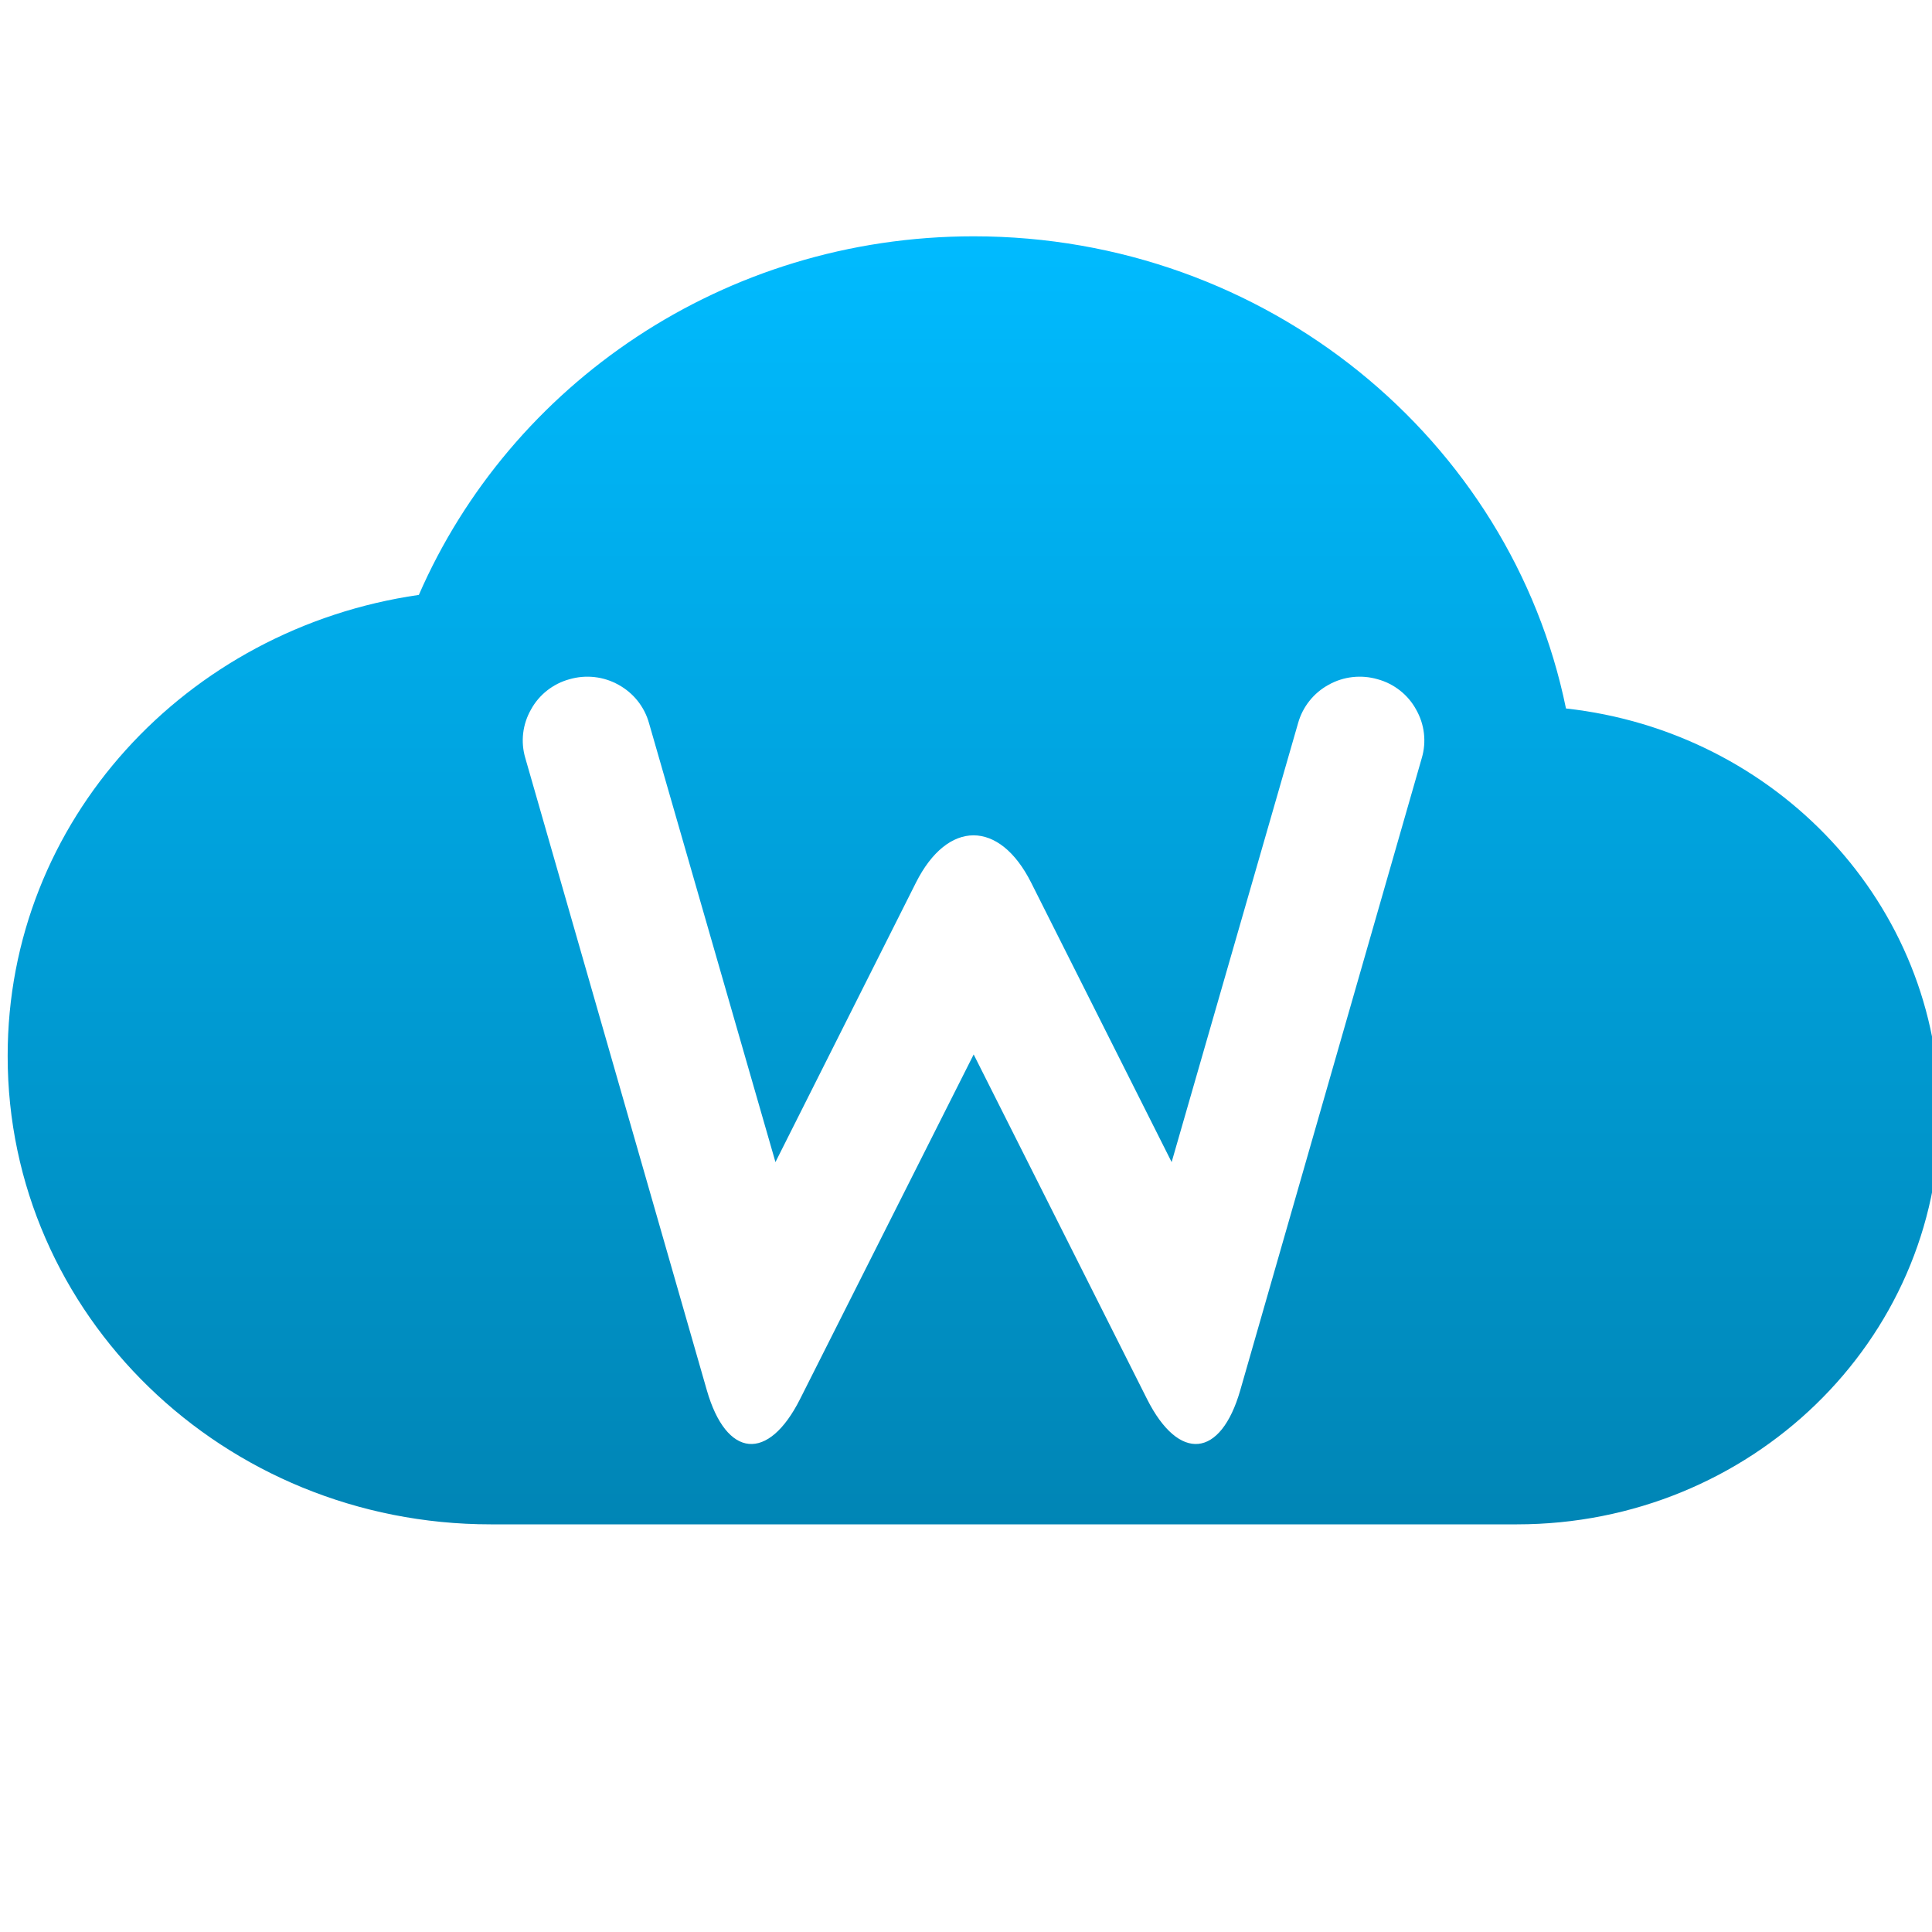 <svg xmlns="http://www.w3.org/2000/svg" xmlns:xlink="http://www.w3.org/1999/xlink" width="64" height="64" viewBox="0 0 64 64" version="1.1">
<defs>
<linearGradient id="linear0" gradientUnits="userSpaceOnUse" x1="0" y1="0" x2="0" y2="1" gradientTransform="matrix(64,0,0,42.668,0.254,7.828)">
<stop offset="0" style="stop-color:#00bbff;stop-opacity:1;"/>
<stop offset="1" style="stop-color:#0085b5;stop-opacity:1;"/>
</linearGradient>
</defs>
<g id="surface1">
<path style=" stroke:none;fill-rule:evenodd;fill:url(#linear0);" d="M 32.254 7.828 C 23.969 7.828 16.91 12.746 13.875 19.707 C 6.164 20.82 0.246 27.195 0.254 34.98 C 0.246 43.551 7.41 50.496 16.254 50.496 L 50.254 50.496 C 57.984 50.496 64.254 44.422 64.254 36.922 C 64.254 29.953 58.848 24.238 51.875 23.469 C 50.055 14.57 41.957 7.828 32.254 7.828 Z M 43 23.957 C 43.152 23.41 43.52 22.953 44.012 22.684 C 44.508 22.406 45.094 22.344 45.633 22.5 C 46.18 22.648 46.645 23.016 46.91 23.504 C 47.191 23.996 47.258 24.574 47.098 25.113 L 41.086 46.051 C 40.438 48.309 39.051 48.441 37.996 46.344 L 32.254 34.93 L 26.504 46.344 C 25.449 48.441 24.062 48.309 23.414 46.051 L 17.402 25.113 C 17.242 24.574 17.309 23.996 17.59 23.504 C 17.855 23.016 18.32 22.648 18.867 22.5 C 19.406 22.344 19.992 22.406 20.488 22.684 C 20.98 22.953 21.348 23.41 21.5 23.957 L 25.688 38.496 L 30.34 29.242 C 31.391 27.148 33.109 27.148 34.16 29.242 L 38.812 38.496 Z M 43 23.957 "/>
</g>
</svg>
